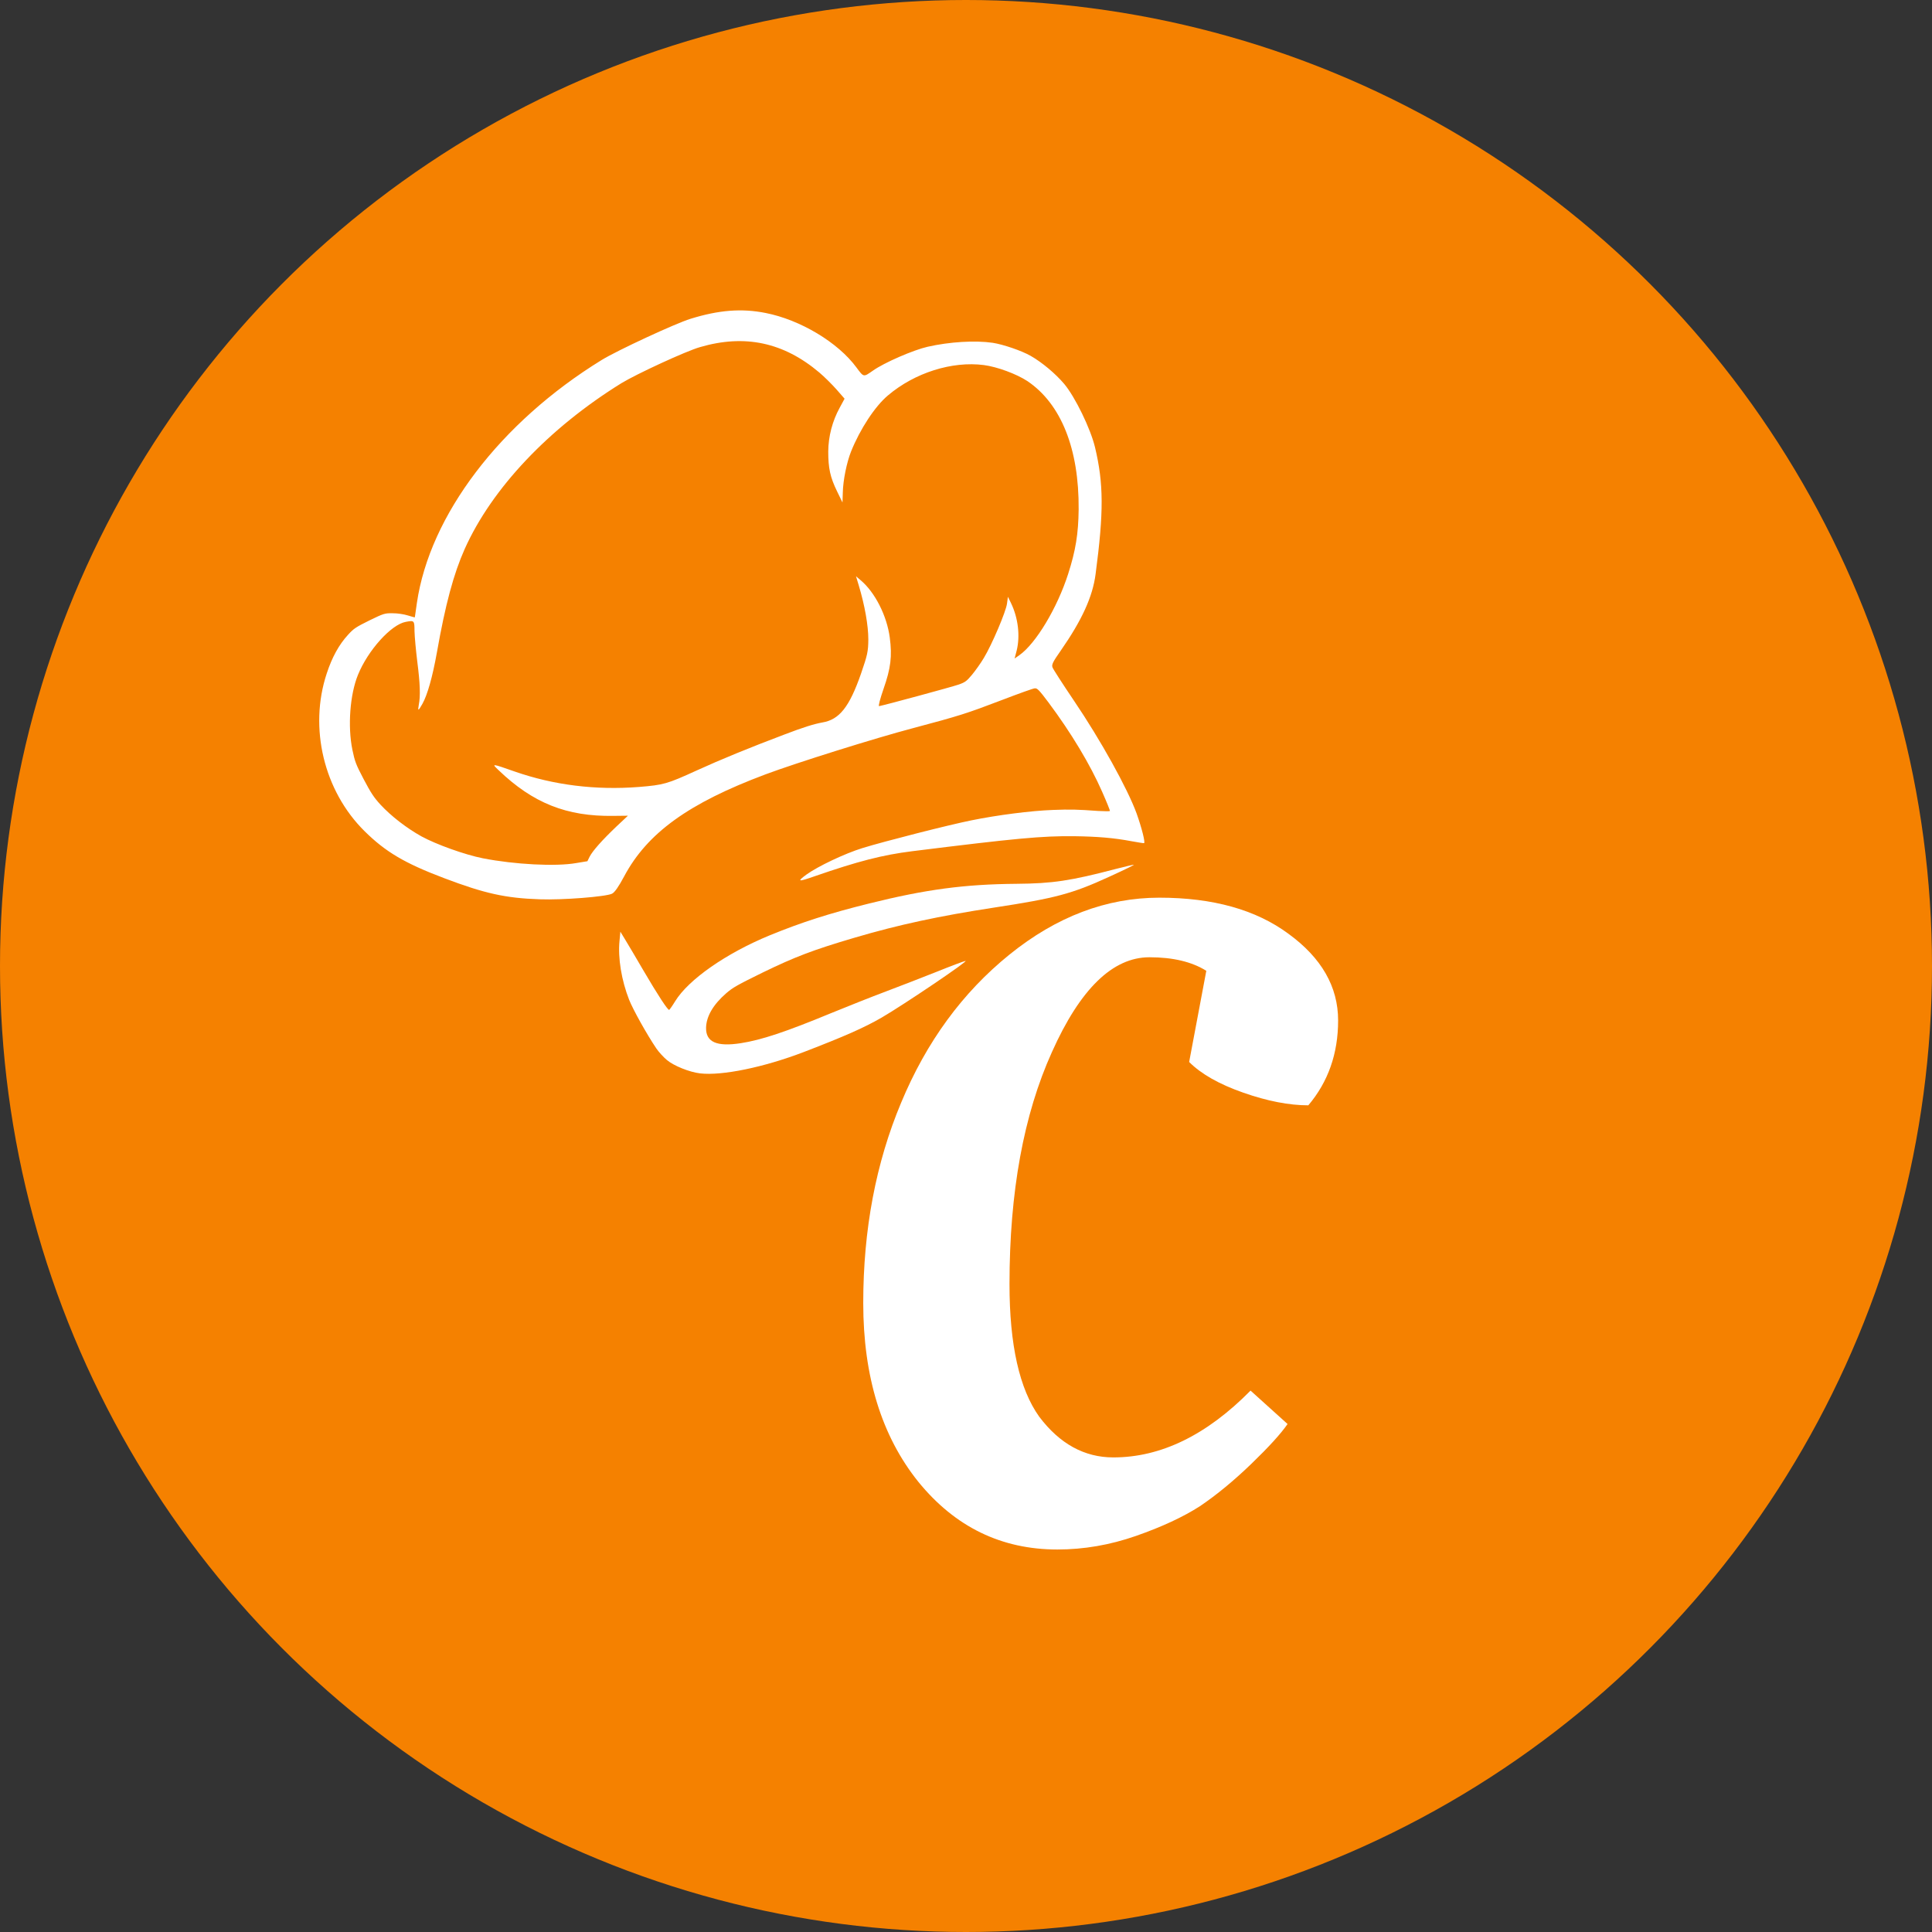 <svg width="107" height="107" viewBox="0 0 107 107" fill="none" xmlns="http://www.w3.org/2000/svg">
<rect x="0" y="0" width="107" height="107" fill="#333333" stroke="none"/>
<circle cx="53.5" cy="53.5" r="53.5" fill="#F58100"/>
<path d="M58.559 85.816C55.459 85.816 52.892 84.566 50.859 82.066C48.825 79.533 47.809 76.233 47.809 72.166C47.809 68.1 48.509 64.4 49.909 61.066C51.309 57.7 53.309 54.966 55.909 52.866C58.509 50.766 61.276 49.716 64.209 49.716C67.175 49.716 69.559 50.383 71.359 51.716C73.192 53.05 74.109 54.65 74.109 56.516C74.109 58.35 73.559 59.916 72.459 61.216C71.392 61.216 70.192 60.983 68.859 60.516C67.525 60.05 66.525 59.483 65.859 58.816L66.809 53.766C66.009 53.266 64.959 53.016 63.659 53.016C61.626 53.016 59.825 54.766 58.259 58.266C56.692 61.733 55.909 66.016 55.909 71.116C55.909 74.483 56.459 76.933 57.559 78.466C58.692 79.966 60.059 80.716 61.659 80.716C64.292 80.716 66.826 79.483 69.259 77.016L71.309 78.866C70.942 79.4 70.275 80.133 69.309 81.066C68.342 82 67.392 82.783 66.459 83.416C65.525 84.016 64.342 84.566 62.909 85.066C61.475 85.566 60.026 85.816 58.559 85.816Z" fill="white"/>
<path d="M33.32 19.939C27.699 23.398 23.798 28.531 23.088 33.398C23.024 33.817 22.975 34.172 22.975 34.188C22.972 34.197 22.801 34.154 22.586 34.085C22.381 34.019 21.997 33.96 21.747 33.964C21.309 33.956 21.242 33.98 20.457 34.362C19.714 34.731 19.593 34.806 19.275 35.157C18.774 35.701 18.389 36.401 18.094 37.303C17.097 40.313 17.938 43.812 20.195 46.037C21.347 47.174 22.403 47.806 24.596 48.634C26.839 49.485 27.998 49.743 29.898 49.806C31.15 49.852 33.551 49.664 33.895 49.496C34.042 49.425 34.264 49.104 34.566 48.539C35.848 46.132 38.138 44.482 42.387 42.89C44.082 42.255 48.475 40.877 50.566 40.327C53.143 39.642 53.525 39.52 55.487 38.771C56.405 38.419 57.224 38.124 57.309 38.122C57.443 38.105 57.553 38.217 58.069 38.905C59.332 40.596 60.382 42.351 61.033 43.834C61.287 44.406 61.484 44.894 61.471 44.916C61.465 44.934 61.173 44.934 60.824 44.914C59.639 44.828 59.296 44.821 58.312 44.857C57.081 44.903 55.247 45.139 53.797 45.434C52.554 45.683 48.969 46.597 47.762 46.97C46.782 47.273 45.289 47.983 44.659 48.439C44.119 48.836 44.198 48.853 45.134 48.524C47.504 47.704 48.868 47.348 50.527 47.142C56.245 46.43 57.716 46.291 59.508 46.312C60.787 46.33 61.69 46.404 62.672 46.59C63.036 46.657 63.343 46.705 63.362 46.696C63.439 46.659 63.229 45.837 62.946 45.044C62.437 43.657 60.965 41.002 59.482 38.81C58.86 37.889 58.32 37.054 58.29 36.959C58.234 36.812 58.309 36.657 58.747 36.034C59.917 34.352 60.515 33.051 60.677 31.796C61.133 28.354 61.125 26.779 60.645 24.771C60.4 23.746 59.543 21.983 58.941 21.265C58.459 20.695 57.714 20.07 57.08 19.708C56.588 19.426 55.558 19.074 54.978 18.985C54.002 18.844 52.593 18.929 51.378 19.204C50.589 19.382 48.966 20.084 48.34 20.531C47.816 20.896 47.841 20.9 47.431 20.349C46.409 18.96 44.319 17.71 42.4 17.333C41.074 17.07 39.813 17.169 38.243 17.656C37.4 17.916 34.182 19.409 33.32 19.939ZM38.769 19.224C41.248 18.5 43.395 18.957 45.375 20.63C45.655 20.865 46.085 21.295 46.33 21.571L46.775 22.081L46.509 22.573C46.098 23.318 45.876 24.175 45.871 25.007C45.87 25.931 45.979 26.43 46.355 27.203L46.659 27.829L46.677 27.283C46.691 26.597 46.895 25.606 47.133 25.009C47.632 23.764 48.461 22.5 49.178 21.899C50.664 20.64 52.73 19.991 54.489 20.218C55.23 20.315 56.298 20.711 56.9 21.106C58.765 22.362 59.766 24.859 59.739 28.211C59.724 29.56 59.575 30.485 59.158 31.785C58.553 33.673 57.368 35.647 56.45 36.29L56.191 36.471L56.307 36.028C56.506 35.221 56.39 34.22 55.99 33.396L55.822 33.051L55.77 33.432C55.712 33.879 54.931 35.711 54.488 36.439C54.32 36.726 54.023 37.138 53.84 37.361C53.541 37.72 53.455 37.786 53.098 37.912C52.742 38.038 48.923 39.073 48.688 39.108C48.634 39.111 48.743 38.703 48.936 38.143C49.332 37.011 49.416 36.355 49.278 35.309C49.12 34.107 48.461 32.801 47.662 32.132L47.408 31.916L47.564 32.432C47.895 33.535 48.092 34.654 48.09 35.413C48.086 36.086 48.039 36.282 47.686 37.307C47.041 39.159 46.487 39.855 45.547 40.012C45.083 40.096 44.506 40.273 43.442 40.68C41.464 41.428 39.906 42.068 38.576 42.675C36.95 43.418 36.756 43.472 35.39 43.584C32.989 43.772 30.664 43.482 28.508 42.73C27.215 42.277 27.215 42.277 27.611 42.653C29.517 44.481 31.384 45.223 33.961 45.186L34.776 45.177L34.132 45.782C33.356 46.522 32.82 47.122 32.655 47.447L32.532 47.697L31.918 47.798C30.786 48 28.503 47.879 26.743 47.535C25.739 47.336 24.153 46.765 23.336 46.318C22.513 45.858 21.666 45.204 21.07 44.562C20.701 44.158 20.541 43.911 20.143 43.158C19.711 42.334 19.653 42.181 19.517 41.528C19.249 40.23 19.382 38.46 19.825 37.377C20.373 36.021 21.664 34.588 22.468 34.442C22.945 34.352 22.954 34.355 22.957 34.962C22.964 35.267 23.035 36.029 23.113 36.662C23.266 37.851 23.293 38.556 23.192 39.047C23.128 39.402 23.167 39.383 23.396 38.979C23.674 38.481 23.955 37.484 24.195 36.144C24.668 33.467 25.121 31.787 25.735 30.407C27.24 27.047 30.392 23.715 34.417 21.221C35.257 20.71 37.986 19.447 38.769 19.224Z" fill="white"/>
<path d="M34.311 52.104C34.215 53.059 34.421 54.293 34.844 55.374C35.063 55.922 35.813 57.27 36.35 58.067C36.488 58.269 36.754 58.557 36.94 58.712C37.323 59.031 38.186 59.377 38.772 59.447C39.992 59.588 42.301 59.113 44.528 58.26C46.78 57.393 47.851 56.92 48.819 56.363C50.06 55.641 53.723 53.166 53.466 53.22C53.358 53.241 52.638 53.512 51.866 53.824C51.092 54.129 49.834 54.622 49.059 54.912C48.292 55.198 46.925 55.744 46.017 56.115C43.508 57.153 42.171 57.597 41.027 57.775C39.692 57.982 39.089 57.714 39.104 56.918C39.12 56.286 39.498 55.637 40.219 55.01C40.591 54.687 40.846 54.547 42.24 53.862C44.026 52.994 45.023 52.612 47.328 51.933C49.763 51.215 52.005 50.733 55.043 50.267C58.45 49.747 59.379 49.501 61.429 48.559C62.21 48.203 62.829 47.902 62.8 47.893C62.772 47.883 62.327 47.989 61.808 48.122C59.297 48.782 58.29 48.933 56.294 48.948C53.42 48.972 51.272 49.258 48.148 50.035C45.93 50.584 44.383 51.084 42.64 51.797C40.215 52.794 38.13 54.25 37.391 55.454C37.242 55.7 37.087 55.917 37.062 55.929C36.992 55.963 36.452 55.145 35.614 53.713C35.231 53.054 34.788 52.306 34.635 52.057L34.358 51.6L34.311 52.104Z" fill="white"/>
</svg>
